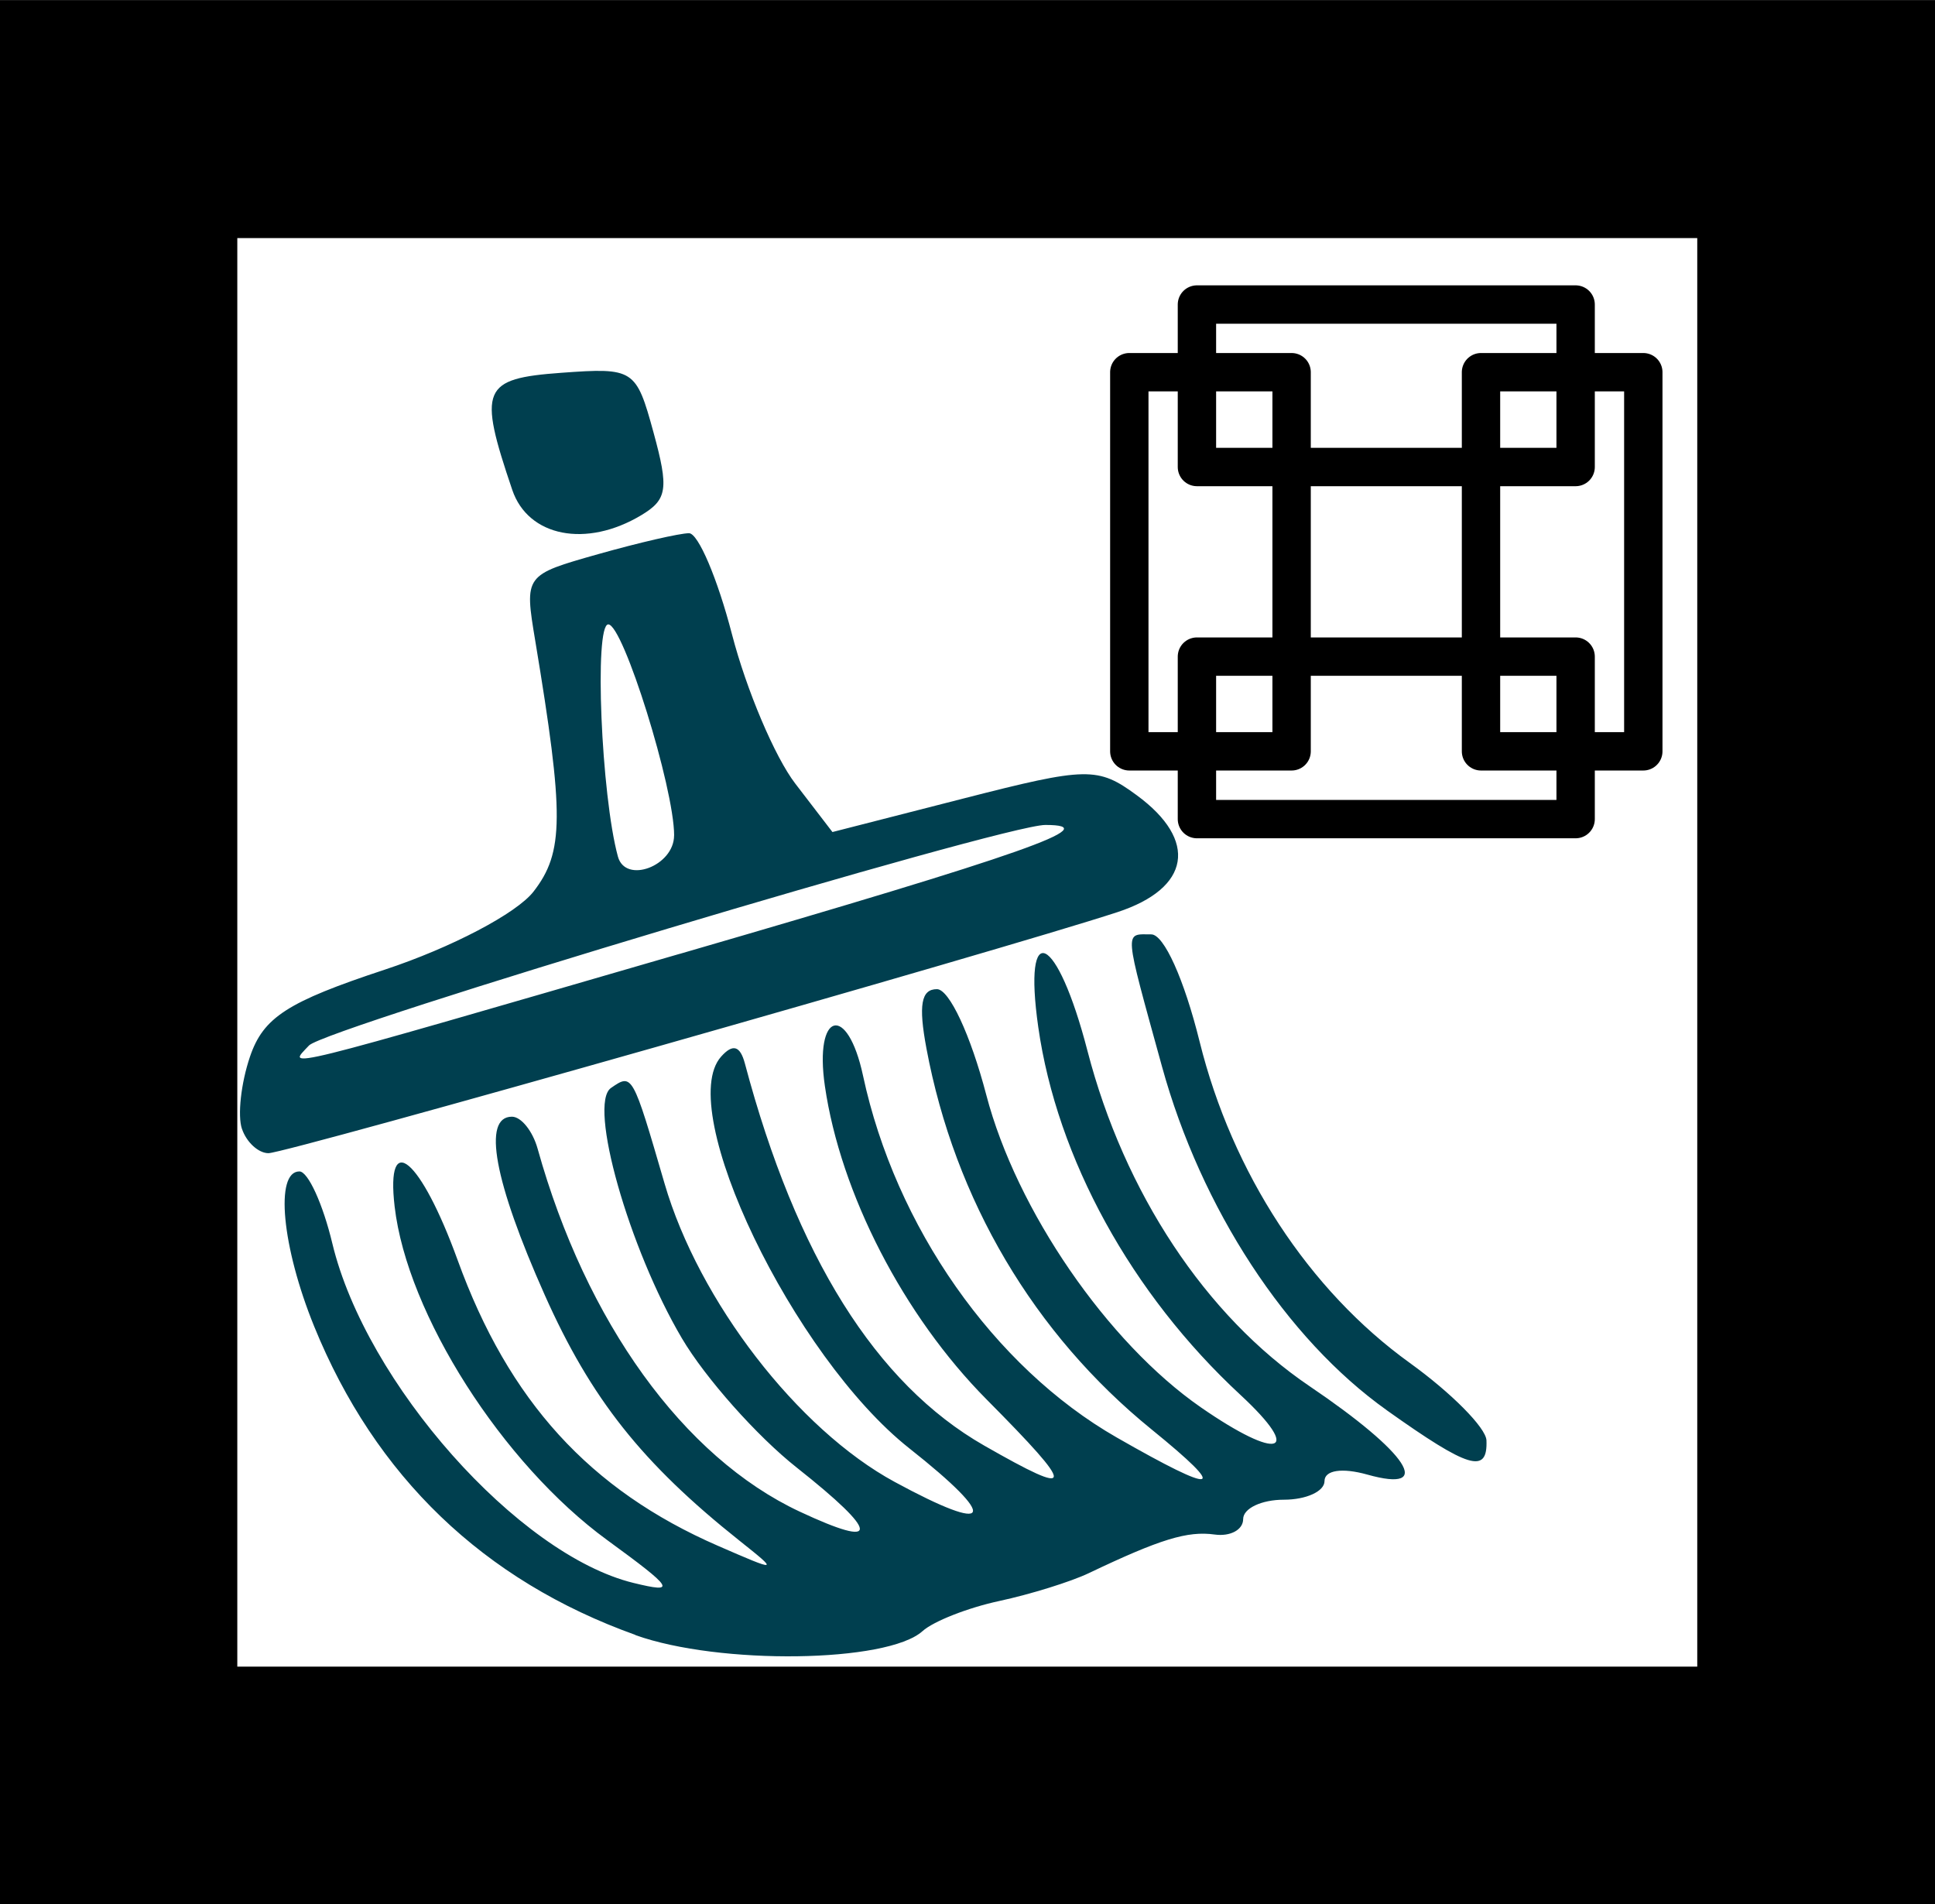 <?xml version="1.0" encoding="UTF-8" standalone="no"?>
<!-- Created with Inkscape (http://www.inkscape.org/) -->

<svg
   xmlns:dc="http://purl.org/dc/elements/1.1/"
   xmlns:cc="http://creativecommons.org/ns#"
   xmlns:rdf="http://www.w3.org/1999/02/22-rdf-syntax-ns#"
   xmlns:svg="http://www.w3.org/2000/svg"
   xmlns="http://www.w3.org/2000/svg"
   xmlns:sodipodi="http://sodipodi.sourceforge.net/DTD/sodipodi-0.dtd"
   xmlns:inkscape="http://www.inkscape.org/namespaces/inkscape"
   width="39.344"
   height="38.719"
   id="svg7665"
   version="1.1"
   inkscape:version="0.48.4 r9939"
   sodipodi:docname="icon_pslit.svg">
  <rect width="100%" height="100%" fill="#808080" stroke="none"/>
  <defs
     id="defs7667" />
  <sodipodi:namedview
     id="base"
     pagecolor="#ffffff"
     bordercolor="#666666"
     borderopacity="1.0"
     inkscape:pageopacity="0.0"
     inkscape:pageshadow="2"
     inkscape:zoom="3.959798"
     inkscape:cx="-18.248687"
     inkscape:cy="-42.869503"
     inkscape:document-units="px"
     inkscape:current-layer="layer1"
     showgrid="false"
     fit-margin-top="0"
     fit-margin-left="0"
     fit-margin-right="0"
     fit-margin-bottom="0"
     inkscape:window-width="1855"
     inkscape:window-height="1176"
     inkscape:window-x="65"
     inkscape:window-y="24"
     inkscape:window-maximized="1" />
  <g
     inkscape:label="Layer 1"
     inkscape:groupmode="layer"
     id="layer1"
     transform="translate(-0.037,-1013.613)">
    <g
       id="icon_cslit"
       inkscape:label="icon_cslit"
       transform="translate(0.005,-0.012)">
      <desc
         id="desc8468">Clean Up Slit CSLIT</desc>
      <rect
         y="1016.047"
         x="2.438"
         height="33.885"
         width="34.523"
         id="rect6796"
         style="fill:#ffffff;fill-opacity:1;stroke:#000000;stroke-width:4.838;stroke-miterlimit:4;stroke-opacity:1;stroke-dasharray:none" />
      <rect
         style="fill:#261748;fill-opacity:0;stroke:#000000;stroke-width:0.78;stroke-linecap:round;stroke-linejoin:round;stroke-miterlimit:4;stroke-opacity:1;stroke-dasharray:none;stroke-dashoffset:0"
         id="rect4910"
         width="7.7"
         height="3.304"
         x="24.369"
         y="1019.817" />
      <rect
         style="fill:#261748;fill-opacity:0;stroke:#000000;stroke-width:0.78;stroke-linecap:round;stroke-linejoin:round;stroke-miterlimit:4;stroke-opacity:1;stroke-dasharray:none;stroke-dashoffset:0"
         id="rect4912"
         width="7.7"
         height="3.304"
         x="24.369"
         y="1026.976" />
      <rect
         style="fill:#261748;fill-opacity:0;stroke:#000000;stroke-width:0.78;stroke-linecap:round;stroke-linejoin:round;stroke-miterlimit:4;stroke-opacity:1;stroke-dasharray:none;stroke-dashoffset:0"
         id="rect4914"
         width="7.709"
         height="3.3"
         x="1021.193"
         y="-26.294"
         transform="matrix(0,1,-1,0,0,0)"
         inkscape:export-xdpi="90"
         inkscape:export-ydpi="90" />
      <rect
         style="fill:#261748;fill-opacity:0;stroke:#000000;stroke-width:0.78;stroke-linecap:round;stroke-linejoin:round;stroke-miterlimit:4;stroke-opacity:1;stroke-dasharray:none;stroke-dashoffset:0"
         id="rect4916"
         width="7.709"
         height="3.3"
         x="1021.193"
         y="30.145"
         transform="matrix(0,1,1,0,0,0)" />
      <path
         style="fill:#003f4f;fill-opacity:1;stroke:#000000;stroke-width:0;stroke-miterlimit:4;stroke-opacity:1;stroke-dasharray:none"
         d="m 12.954,1046.869 c -3.089,-1.106 -5.292,-3.222 -6.534,-6.274 -0.657,-1.616 -0.803,-3.151 -0.3,-3.151 0.175,0 0.477,0.66 0.67,1.467 0.682,2.837 3.777,6.327 6.122,6.9 0.885,0.216 0.827,0.122 -0.535,-0.872 -2.131,-1.555 -4.067,-4.594 -4.321,-6.781 -0.183,-1.582 0.533,-0.973 1.28,1.086 1.039,2.867 2.688,4.677 5.293,5.812 1.233,0.537 1.242,0.535 0.44,-0.103 -1.982,-1.577 -3.02,-2.887 -3.961,-4.997 -1.031,-2.313 -1.272,-3.625 -0.667,-3.625 0.188,0 0.422,0.292 0.522,0.649 0.984,3.528 2.966,6.274 5.327,7.38 1.655,0.775 1.632,0.442 -0.06,-0.896 -0.806,-0.637 -1.856,-1.819 -2.333,-2.627 -1.079,-1.828 -1.911,-4.765 -1.442,-5.09 0.435,-0.301 0.437,-0.297 1.09,1.945 0.696,2.389 2.706,4.996 4.678,6.065 1.999,1.085 2.137,0.77 0.299,-0.682 -2.363,-1.867 -4.78,-6.898 -3.828,-7.965 0.238,-0.267 0.387,-0.224 0.484,0.14 1.042,3.919 2.664,6.509 4.865,7.768 1.875,1.072 1.884,0.911 0.051,-0.936 -1.69,-1.703 -2.973,-4.191 -3.29,-6.376 -0.219,-1.51 0.458,-1.692 0.776,-0.208 0.658,3.069 2.66,5.924 5.157,7.355 2.065,1.183 2.301,1.129 0.71,-0.163 -2.393,-1.943 -4.002,-4.666 -4.578,-7.748 -0.165,-0.882 -0.107,-1.205 0.214,-1.204 0.25,3e-4 0.683,0.928 1.004,2.154 0.614,2.342 2.462,5.032 4.362,6.349 1.59,1.101 2.094,0.942 0.804,-0.254 -2.217,-2.054 -3.729,-4.806 -4.11,-7.477 -0.319,-2.239 0.383,-1.901 1,0.481 0.748,2.886 2.409,5.394 4.515,6.819 2.012,1.361 2.55,2.184 1.175,1.798 -0.513,-0.144 -0.87,-0.09 -0.87,0.133 0,0.208 -0.372,0.378 -0.827,0.378 -0.455,0 -0.827,0.177 -0.827,0.394 0,0.217 -0.26,0.358 -0.579,0.314 -0.554,-0.077 -1.11,0.094 -2.563,0.787 -0.364,0.173 -1.182,0.428 -1.819,0.565 -0.637,0.137 -1.338,0.413 -1.558,0.612 -0.715,0.645 -4.133,0.692 -5.841,0.08 z m 15.276,-4.569 c -2.044,-1.453 -3.776,-4.101 -4.572,-6.991 -0.782,-2.84 -0.77,-2.685 -0.217,-2.685 0.257,0 0.668,0.911 0.983,2.182 0.662,2.67 2.22,5.052 4.271,6.53 0.849,0.612 1.551,1.321 1.561,1.576 0.027,0.691 -0.357,0.575 -2.027,-0.612 z m -23.278,-5.719 c -0.093,-0.271 -0.02,-0.931 0.162,-1.468 0.272,-0.802 0.76,-1.117 2.742,-1.772 1.35,-0.446 2.681,-1.144 3.024,-1.587 0.621,-0.801 0.626,-1.544 0.035,-5.101 -0.222,-1.334 -0.22,-1.337 1.282,-1.761 0.828,-0.234 1.658,-0.425 1.845,-0.425 0.187,0 0.58,0.924 0.873,2.054 0.293,1.13 0.872,2.497 1.288,3.038 l 0.755,0.984 2.672,-0.684 c 2.507,-0.642 2.724,-0.646 3.517,-0.063 1.251,0.919 1.09,1.889 -0.395,2.376 -2.367,0.776 -16.893,4.901 -17.261,4.901 -0.203,0 -0.446,-0.221 -0.538,-0.492 z m 8.899,-3.56 c 7.039,-2.044 8.678,-2.622 7.435,-2.622 -0.853,0 -14.638,4.129 -14.971,4.484 -0.439,0.469 -0.802,0.558 7.536,-1.863 z m -0.112,-2.409 c 0,-0.97 -1.036,-4.291 -1.339,-4.291 -0.289,0 -0.144,3.478 0.196,4.721 0.154,0.563 1.142,0.191 1.142,-0.43 z m -3.291,-7.025 c -0.7,-2.064 -0.616,-2.264 0.999,-2.382 1.472,-0.107 1.52,-0.077 1.872,1.21 0.315,1.15 0.283,1.367 -0.249,1.686 -1.117,0.67 -2.299,0.438 -2.622,-0.514 z"
         id="path4918"
         inkscape:connector-curvature="0" />
    </g>
  </g>
</svg>
